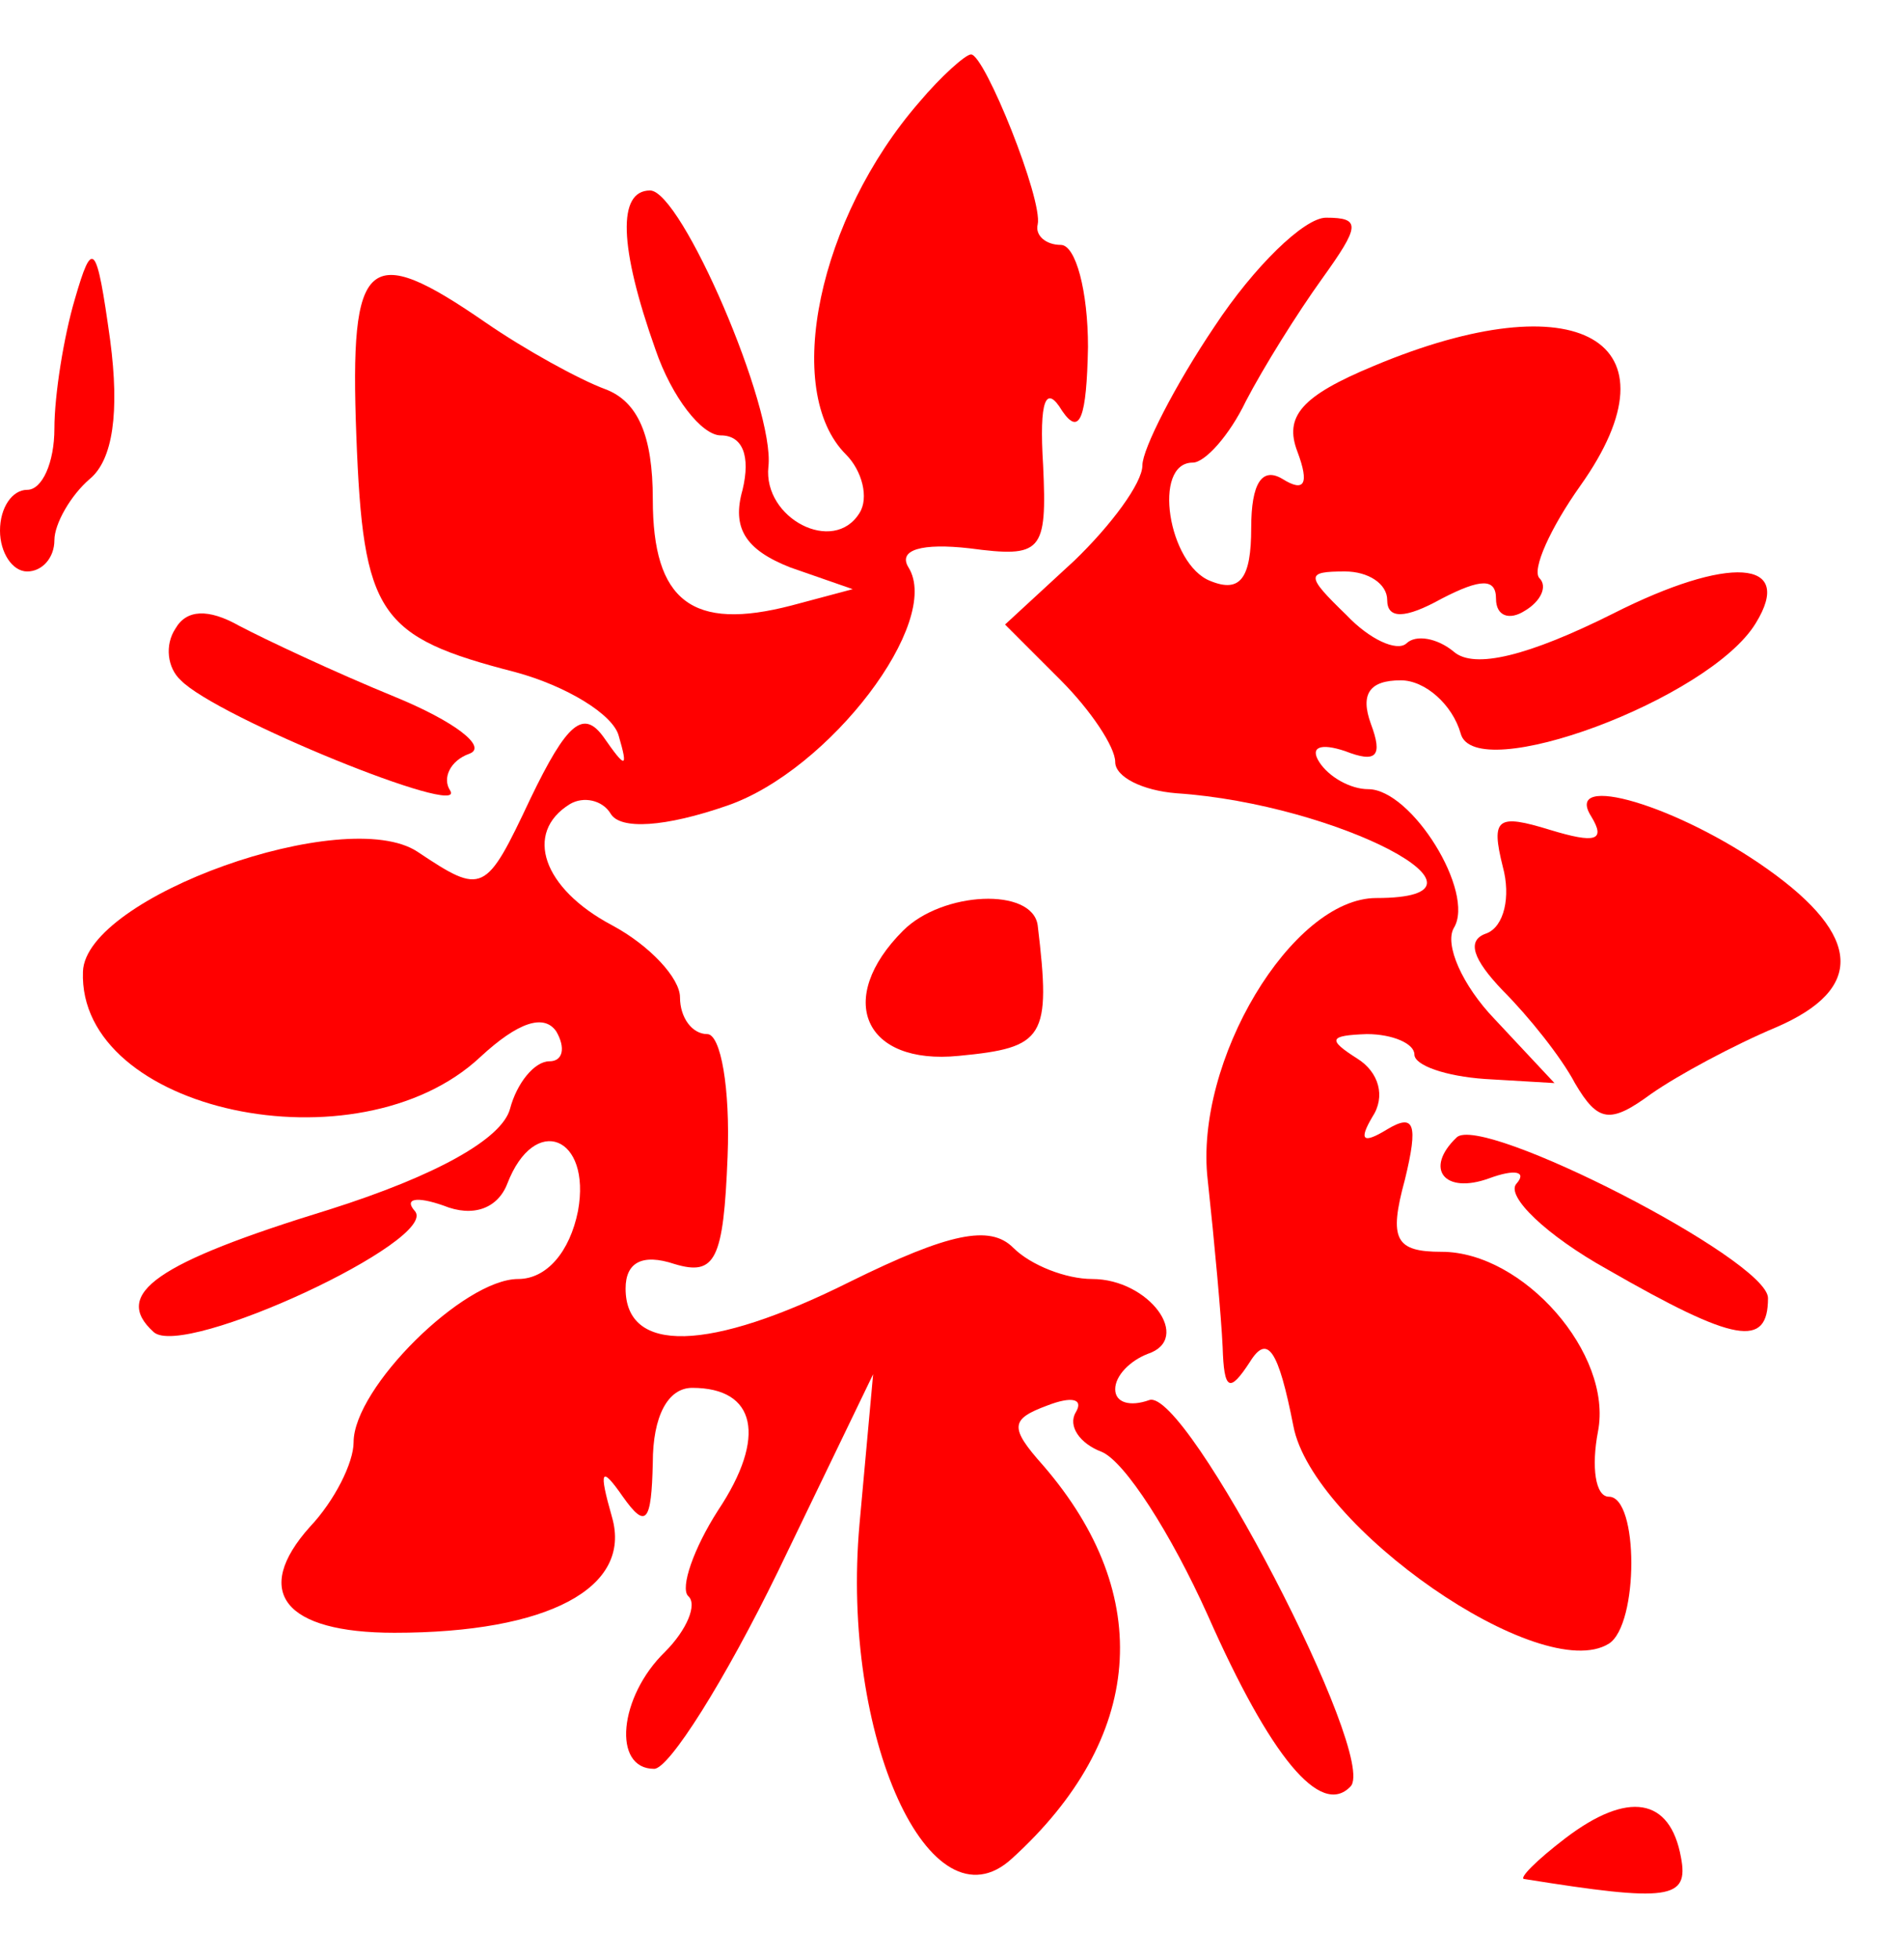 <?xml version="1.0" standalone="no"?>
<!DOCTYPE svg PUBLIC "-//W3C//DTD SVG 20010904//EN"
 "http://www.w3.org/TR/2001/REC-SVG-20010904/DTD/svg10.dtd">
<svg version="1.0" xmlns="http://www.w3.org/2000/svg"
 width="70pt" height="72pt" viewBox="0 0 70 72"
 preserveAspectRatio="xMidYMid meet">
<g transform="translate(0,72) scale(0.05,-0.05)"
fill="#ff0000" stroke="none">
<path d="M676 1365 c-74 -85 -101 -212 -54 -259 12 -12 17 -32 10 -43 -19 -31
-71 -4 -67 34 5 43 -64 203 -87 203 -24 0 -23 -41 4 -117 12 -35 34 -63 48
-63 16 0 22 -15 16 -40 -8 -28 2 -44 35 -57 l46 -16 -45 -12 c-73 -19 -102 3
-102 78 0 47 -11 72 -35 81 -19 7 -59 29 -88 49 -87 60 -100 49 -95 -83 5
-132 16 -148 117 -174 37 -10 72 -31 76 -47 7 -24 5 -24 -11 -1 -15 21 -27 11
-54 -45 -33 -70 -35 -71 -83 -39 -53 35 -244 -33 -246 -88 -4 -103 202 -147
292 -63 28 26 47 32 56 19 7 -12 5 -22 -5 -22 -11 0 -24 -16 -29 -35 -6 -22
-54 -49 -133 -74 -127 -39 -160 -62 -129 -90 22 -20 211 68 192 89 -8 9 1 11
21 4 22 -9 40 -2 47 16 20 52 62 35 52 -20 -6 -30 -23 -50 -44 -50 -40 0 -121
-80 -121 -120 0 -15 -14 -43 -32 -62 -43 -48 -19 -78 62 -78 113 0 175 33 160
85 -10 35 -8 38 8 15 17 -24 21 -19 22 25 0 34 11 55 29 55 47 0 55 -36 19
-90 -18 -28 -28 -57 -22 -63 7 -6 -1 -25 -17 -41 -34 -33 -39 -86 -8 -86 11 0
52 65 91 145 l70 145 -10 -110 c-14 -156 52 -301 112 -246 97 88 106 193 23
289 -25 28 -24 34 3 44 18 7 27 5 21 -5 -6 -10 3 -23 19 -29 17 -7 51 -60 78
-120 46 -104 83 -149 105 -126 21 21 -121 294 -148 284 -14 -5 -25 -2 -25 8 0
10 11 21 24 26 33 11 1 55 -41 55 -19 0 -45 10 -58 23 -17 17 -47 11 -120 -25
-104 -52 -165 -53 -165 -5 0 19 12 26 36 18 30 -9 36 3 39 79 2 50 -5 90 -15
90 -11 0 -20 12 -20 27 0 14 -22 38 -50 53 -51 27 -65 68 -31 89 10 6 24 3 30
-7 7 -12 40 -10 86 6 75 26 158 135 133 175 -8 13 10 18 45 14 53 -7 57 -3 54
61 -3 48 2 60 14 40 13 -19 18 -5 19 47 0 41 -9 75 -20 75 -11 0 -19 7 -17 15
4 18 -39 125 -49 125 -4 0 -22 -16 -38 -35z"/>
<path d="M893 1200 c-29 -43 -53 -90 -53 -102 0 -13 -23 -44 -50 -70 l-51 -47
41 -41 c22 -22 40 -49 40 -60 0 -11 20 -21 45 -23 119 -8 250 -77 147 -77 -62
0 -134 -120 -124 -207 5 -46 10 -101 11 -123 1 -32 5 -34 20 -11 13 21 21 9
32 -47 14 -74 182 -191 232 -160 22 14 22 108 0 108 -10 0 -13 22 -8 48 11 57
-55 132 -115 132 -34 0 -39 9 -27 53 10 41 7 49 -13 37 -18 -11 -21 -8 -11 9
10 15 5 33 -11 43 -22 14 -21 17 7 18 19 0 35 -7 35 -15 0 -8 23 -16 52 -18
l51 -3 -44 47 c-24 25 -37 55 -30 67 16 26 -31 102 -63 102 -13 0 -29 9 -36
20 -7 11 1 14 19 8 23 -9 28 -4 19 20 -8 22 -1 32 22 32 18 0 38 -18 44 -39
10 -39 183 25 217 81 29 47 -20 50 -105 7 -62 -31 -102 -41 -117 -28 -12 10
-28 13 -35 6 -7 -6 -27 3 -44 21 -30 29 -30 32 -1 32 17 0 31 -9 31 -21 0 -14
13 -14 40 1 29 15 40 15 40 0 0 -13 10 -16 21 -9 12 7 17 18 11 24 -6 6 8 37
30 68 76 107 -2 151 -152 88 -53 -22 -66 -37 -56 -63 9 -24 5 -30 -11 -20 -15
9 -23 -3 -23 -36 0 -37 -8 -48 -30 -39 -31 12 -43 87 -13 87 9 0 27 20 39 45
13 25 38 65 56 90 28 39 29 45 3 45 -16 0 -53 -36 -82 -80z"/>
<path d="M55 1220 c-8 -27 -15 -70 -15 -95 0 -25 -9 -45 -20 -45 -11 0 -20
-13 -20 -30 0 -16 9 -30 20 -30 11 0 20 10 20 23 0 12 12 33 26 45 17 14 22
49 15 102 -10 72 -13 75 -26 30z"/>
<path d="M129 978 c-8 -12 -6 -29 4 -38 26 -27 211 -102 198 -81 -6 9 0 22 14
27 14 5 -11 24 -55 42 -44 18 -95 42 -114 52 -23 13 -39 12 -47 -2z"/>
<path d="M1170 840 c11 -18 3 -20 -30 -10 -39 12 -44 9 -35 -27 6 -22 1 -44
-12 -49 -15 -5 -10 -19 12 -42 19 -19 43 -49 53 -68 17 -29 26 -30 56 -8 20
14 61 36 92 49 65 28 63 67 -6 116 -66 47 -151 72 -130 39z"/>
<path d="M664 756 c-50 -50 -29 -99 41 -92 63 6 68 13 58 96 -4 28 -70 25 -99
-4z"/>
<path d="M1071 604 c-24 -23 -9 -42 24 -30 19 7 28 5 20 -4 -8 -9 22 -38 67
-63 94 -54 118 -58 118 -21 0 28 -211 136 -229 118z"/>
<path d="M1151 89 c-21 -16 -35 -30 -30 -30 106 -17 121 -15 115 16 -8 44 -39
49 -85 14z"/>
</g>
</svg>
